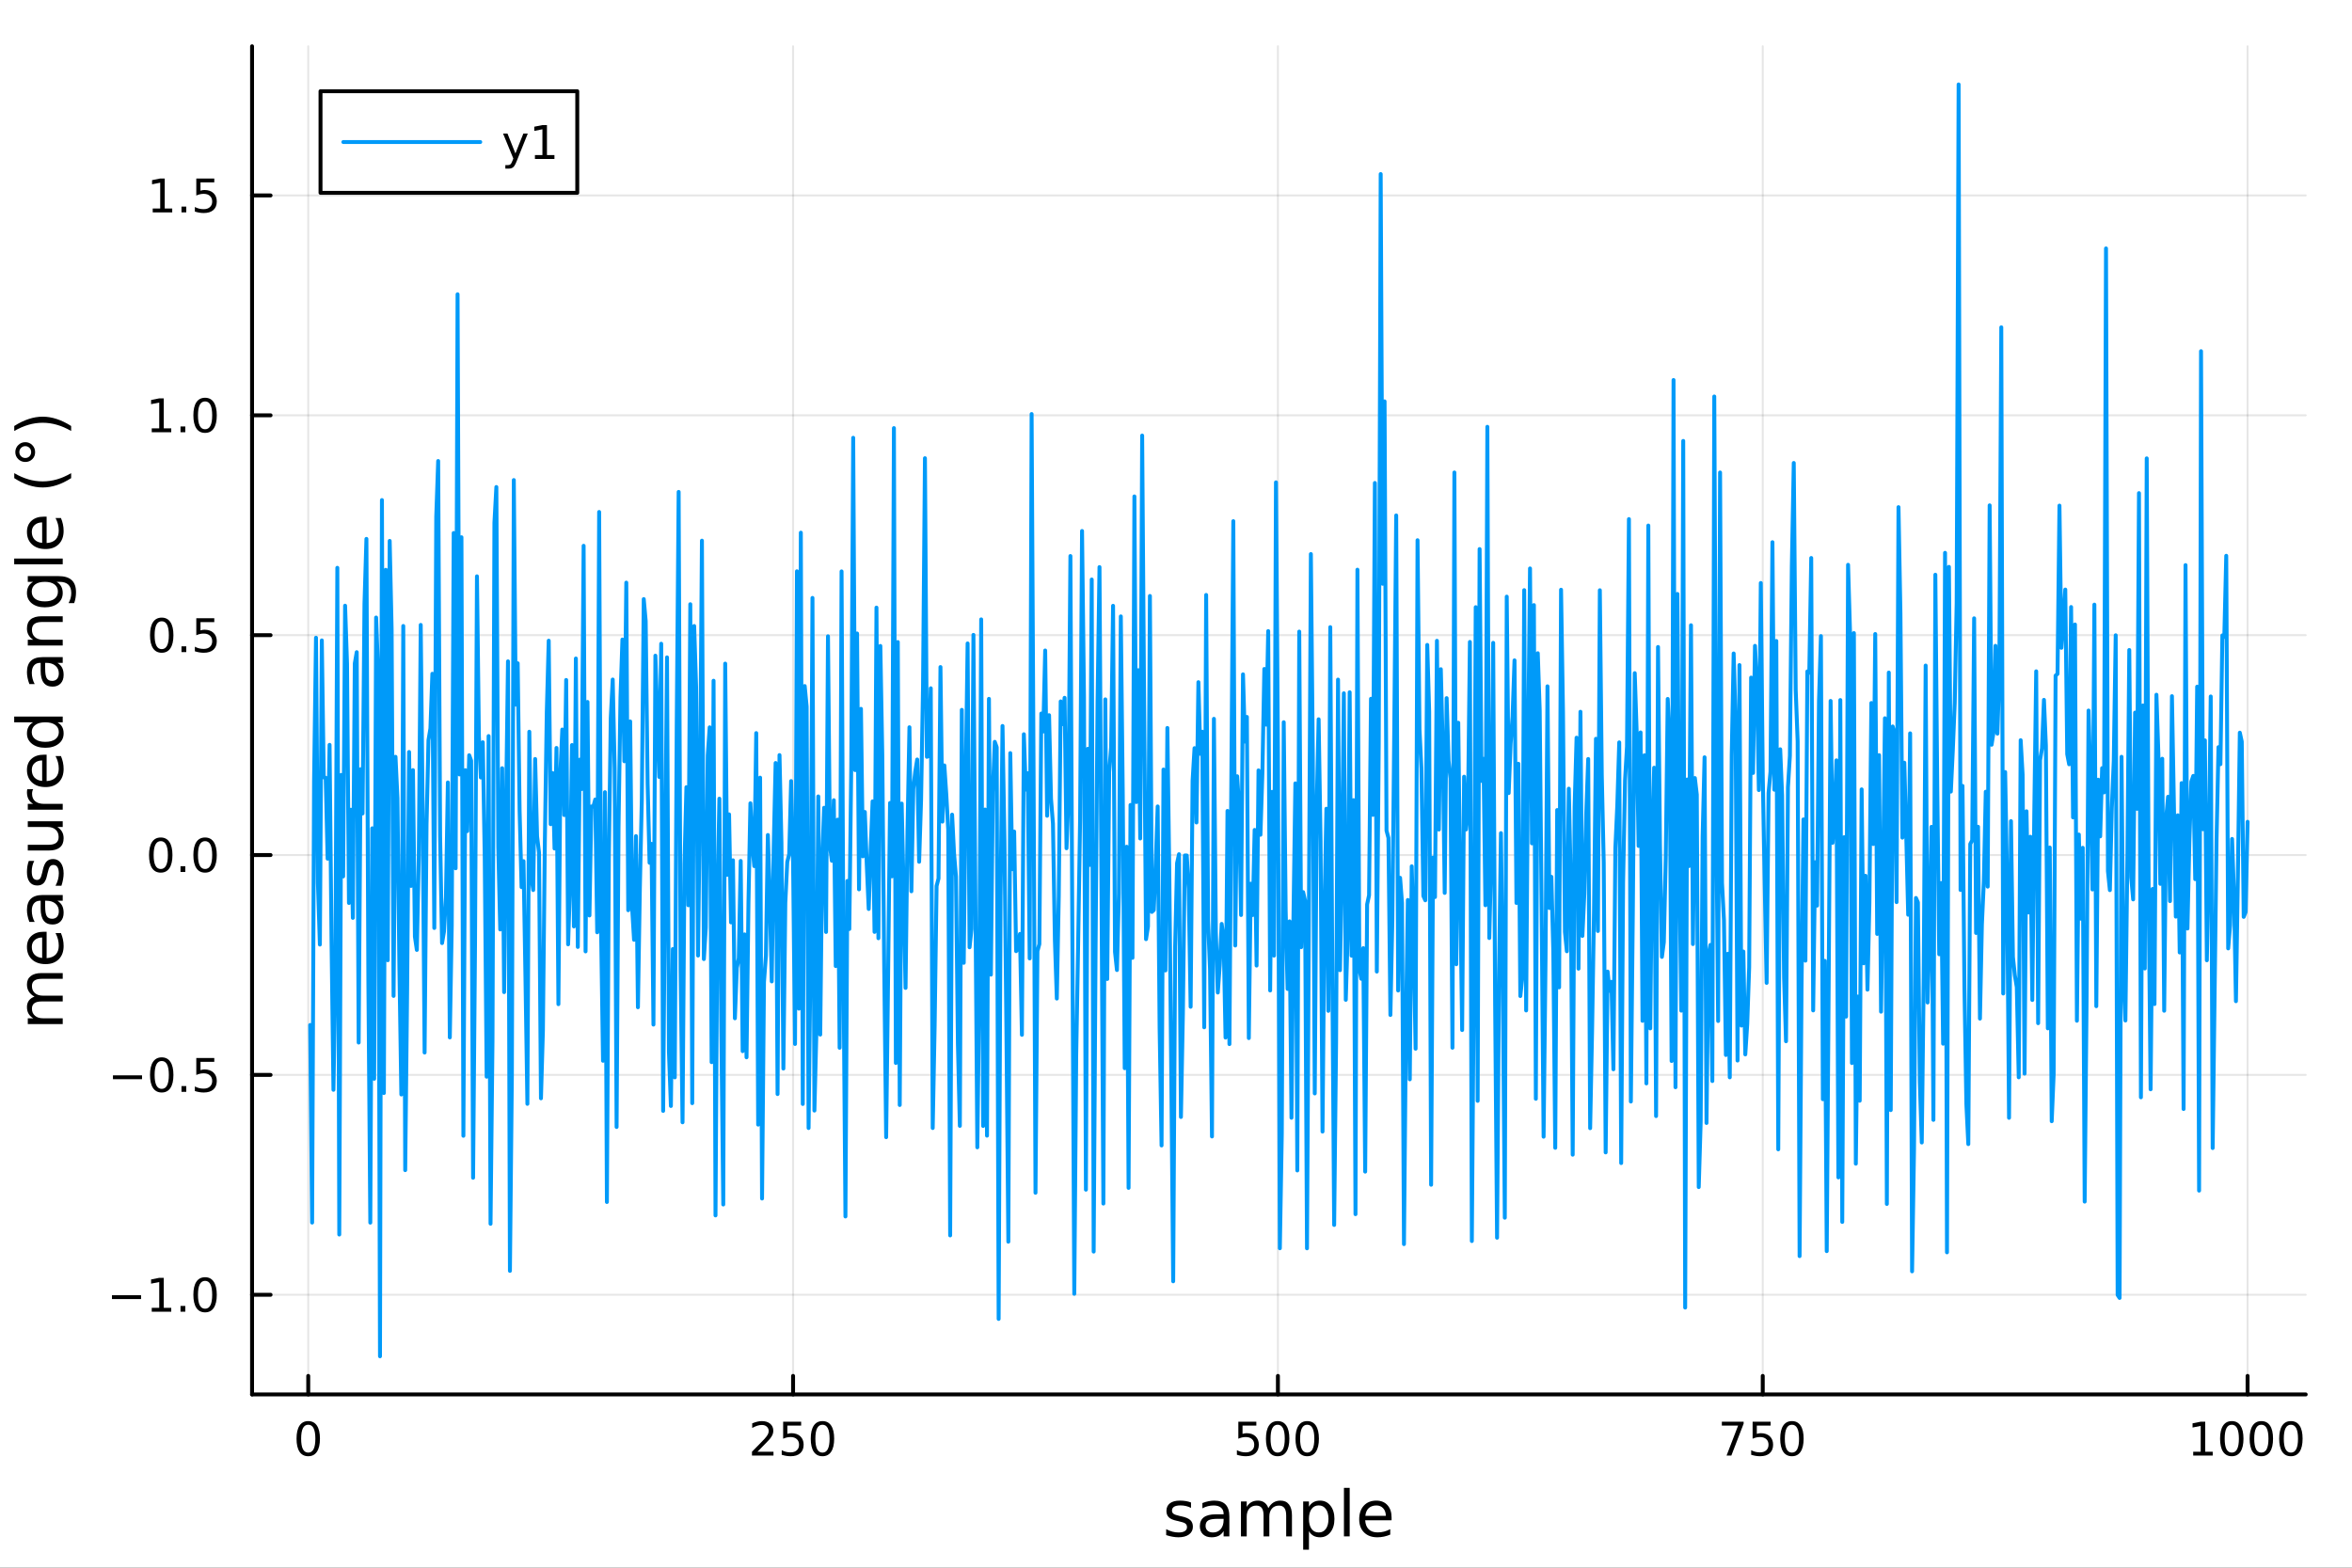<?xml version="1.0" encoding="utf-8"?>
<svg xmlns="http://www.w3.org/2000/svg" xmlns:xlink="http://www.w3.org/1999/xlink" width="600" height="400" viewBox="0 0 2400 1600">
<rect x="0" y="0" width="2400" height="1600" fill="#333333" stroke="none"/>
<defs>
  <clipPath id="clip120">
    <rect x="0" y="0" width="2400" height="1600"/>
  </clipPath>
</defs>
<path clip-path="url(#clip120)" d="M0 1600 L2400 1600 L2400 0 L0 0  Z" fill="#ffffff" fill-rule="evenodd" fill-opacity="1"/>
<defs>
  <clipPath id="clip121">
    <rect x="480" y="0" width="1681" height="1600"/>
  </clipPath>
</defs>
<path clip-path="url(#clip120)" d="M257.204 1423.18 L2352.76 1423.18 L2352.76 47.244 L257.204 47.244  Z" fill="#ffffff" fill-rule="evenodd" fill-opacity="1"/>
<defs>
  <clipPath id="clip122">
    <rect x="257" y="47" width="2097" height="1377"/>
  </clipPath>
</defs>
<polyline clip-path="url(#clip122)" style="stroke:#000000; stroke-linecap:round; stroke-linejoin:round; stroke-width:2; stroke-opacity:0.1; fill:none" points="314.533,1423.18 314.533,47.244 "/>
<polyline clip-path="url(#clip122)" style="stroke:#000000; stroke-linecap:round; stroke-linejoin:round; stroke-width:2; stroke-opacity:0.1; fill:none" points="809.262,1423.18 809.262,47.244 "/>
<polyline clip-path="url(#clip122)" style="stroke:#000000; stroke-linecap:round; stroke-linejoin:round; stroke-width:2; stroke-opacity:0.1; fill:none" points="1303.99,1423.18 1303.99,47.244 "/>
<polyline clip-path="url(#clip122)" style="stroke:#000000; stroke-linecap:round; stroke-linejoin:round; stroke-width:2; stroke-opacity:0.1; fill:none" points="1798.72,1423.18 1798.72,47.244 "/>
<polyline clip-path="url(#clip122)" style="stroke:#000000; stroke-linecap:round; stroke-linejoin:round; stroke-width:2; stroke-opacity:0.1; fill:none" points="2293.45,1423.18 2293.45,47.244 "/>
<polyline clip-path="url(#clip120)" style="stroke:#000000; stroke-linecap:round; stroke-linejoin:round; stroke-width:4; stroke-opacity:1; fill:none" points="257.204,1423.18 2352.76,1423.18 "/>
<polyline clip-path="url(#clip120)" style="stroke:#000000; stroke-linecap:round; stroke-linejoin:round; stroke-width:4; stroke-opacity:1; fill:none" points="314.533,1423.18 314.533,1404.28 "/>
<polyline clip-path="url(#clip120)" style="stroke:#000000; stroke-linecap:round; stroke-linejoin:round; stroke-width:4; stroke-opacity:1; fill:none" points="809.262,1423.18 809.262,1404.28 "/>
<polyline clip-path="url(#clip120)" style="stroke:#000000; stroke-linecap:round; stroke-linejoin:round; stroke-width:4; stroke-opacity:1; fill:none" points="1303.99,1423.18 1303.99,1404.28 "/>
<polyline clip-path="url(#clip120)" style="stroke:#000000; stroke-linecap:round; stroke-linejoin:round; stroke-width:4; stroke-opacity:1; fill:none" points="1798.72,1423.18 1798.72,1404.28 "/>
<polyline clip-path="url(#clip120)" style="stroke:#000000; stroke-linecap:round; stroke-linejoin:round; stroke-width:4; stroke-opacity:1; fill:none" points="2293.45,1423.18 2293.45,1404.28 "/>
<path clip-path="url(#clip120)" d="M314.533 1454.1 Q310.922 1454.1 309.093 1457.66 Q307.288 1461.2 307.288 1468.33 Q307.288 1475.44 309.093 1479.01 Q310.922 1482.55 314.533 1482.55 Q318.167 1482.55 319.973 1479.01 Q321.802 1475.44 321.802 1468.33 Q321.802 1461.2 319.973 1457.66 Q318.167 1454.1 314.533 1454.1 M314.533 1450.39 Q320.343 1450.39 323.399 1455 Q326.478 1459.58 326.478 1468.33 Q326.478 1477.06 323.399 1481.67 Q320.343 1486.25 314.533 1486.25 Q308.723 1486.25 305.644 1481.67 Q302.589 1477.06 302.589 1468.33 Q302.589 1459.58 305.644 1455 Q308.723 1450.39 314.533 1450.39 Z" fill="#000000" fill-rule="nonzero" fill-opacity="1" /><path clip-path="url(#clip120)" d="M772.954 1481.64 L789.274 1481.64 L789.274 1485.58 L767.329 1485.58 L767.329 1481.64 Q769.991 1478.89 774.575 1474.26 Q779.181 1469.61 780.362 1468.27 Q782.607 1465.74 783.487 1464.01 Q784.389 1462.25 784.389 1460.56 Q784.389 1457.8 782.445 1456.07 Q780.524 1454.33 777.422 1454.33 Q775.223 1454.33 772.769 1455.09 Q770.338 1455.86 767.561 1457.41 L767.561 1452.69 Q770.385 1451.55 772.838 1450.97 Q775.292 1450.39 777.329 1450.39 Q782.699 1450.39 785.894 1453.08 Q789.088 1455.77 789.088 1460.26 Q789.088 1462.39 788.278 1464.31 Q787.491 1466.2 785.385 1468.8 Q784.806 1469.47 781.704 1472.69 Q778.602 1475.88 772.954 1481.64 Z" fill="#000000" fill-rule="nonzero" fill-opacity="1" /><path clip-path="url(#clip120)" d="M799.135 1451.02 L817.491 1451.02 L817.491 1454.96 L803.417 1454.96 L803.417 1463.43 Q804.435 1463.08 805.454 1462.92 Q806.473 1462.73 807.491 1462.73 Q813.278 1462.73 816.658 1465.9 Q820.037 1469.08 820.037 1474.49 Q820.037 1480.07 816.565 1483.17 Q813.093 1486.25 806.773 1486.25 Q804.598 1486.25 802.329 1485.88 Q800.084 1485.51 797.676 1484.77 L797.676 1480.07 Q799.76 1481.2 801.982 1481.76 Q804.204 1482.32 806.681 1482.32 Q810.685 1482.32 813.023 1480.21 Q815.361 1478.1 815.361 1474.49 Q815.361 1470.88 813.023 1468.77 Q810.685 1466.67 806.681 1466.67 Q804.806 1466.67 802.931 1467.08 Q801.079 1467.5 799.135 1468.38 L799.135 1451.02 Z" fill="#000000" fill-rule="nonzero" fill-opacity="1" /><path clip-path="url(#clip120)" d="M839.25 1454.1 Q835.639 1454.1 833.81 1457.66 Q832.005 1461.2 832.005 1468.33 Q832.005 1475.44 833.81 1479.01 Q835.639 1482.55 839.25 1482.55 Q842.884 1482.55 844.69 1479.01 Q846.519 1475.44 846.519 1468.33 Q846.519 1461.2 844.69 1457.66 Q842.884 1454.1 839.25 1454.1 M839.25 1450.39 Q845.06 1450.39 848.116 1455 Q851.194 1459.58 851.194 1468.33 Q851.194 1477.06 848.116 1481.67 Q845.06 1486.25 839.25 1486.25 Q833.44 1486.25 830.361 1481.67 Q827.306 1477.06 827.306 1468.33 Q827.306 1459.58 830.361 1455 Q833.44 1450.39 839.25 1450.39 Z" fill="#000000" fill-rule="nonzero" fill-opacity="1" /><path clip-path="url(#clip120)" d="M1263.61 1451.02 L1281.97 1451.02 L1281.97 1454.96 L1267.89 1454.96 L1267.89 1463.43 Q1268.91 1463.08 1269.93 1462.92 Q1270.95 1462.73 1271.97 1462.73 Q1277.75 1462.73 1281.13 1465.9 Q1284.51 1469.08 1284.51 1474.49 Q1284.51 1480.07 1281.04 1483.17 Q1277.57 1486.25 1271.25 1486.25 Q1269.07 1486.25 1266.8 1485.88 Q1264.56 1485.51 1262.15 1484.77 L1262.15 1480.07 Q1264.23 1481.2 1266.46 1481.76 Q1268.68 1482.32 1271.16 1482.32 Q1275.16 1482.32 1277.5 1480.21 Q1279.84 1478.1 1279.84 1474.49 Q1279.84 1470.88 1277.5 1468.77 Q1275.16 1466.67 1271.16 1466.67 Q1269.28 1466.67 1267.41 1467.08 Q1265.55 1467.5 1263.61 1468.38 L1263.61 1451.02 Z" fill="#000000" fill-rule="nonzero" fill-opacity="1" /><path clip-path="url(#clip120)" d="M1303.72 1454.1 Q1300.11 1454.1 1298.28 1457.66 Q1296.48 1461.2 1296.48 1468.33 Q1296.48 1475.44 1298.28 1479.01 Q1300.11 1482.55 1303.72 1482.55 Q1307.36 1482.55 1309.16 1479.01 Q1310.99 1475.44 1310.99 1468.33 Q1310.99 1461.2 1309.16 1457.66 Q1307.36 1454.1 1303.72 1454.1 M1303.72 1450.39 Q1309.53 1450.39 1312.59 1455 Q1315.67 1459.58 1315.67 1468.33 Q1315.67 1477.06 1312.59 1481.67 Q1309.53 1486.25 1303.72 1486.25 Q1297.91 1486.25 1294.84 1481.67 Q1291.78 1477.06 1291.78 1468.33 Q1291.78 1459.58 1294.84 1455 Q1297.91 1450.39 1303.72 1450.39 Z" fill="#000000" fill-rule="nonzero" fill-opacity="1" /><path clip-path="url(#clip120)" d="M1333.89 1454.1 Q1330.28 1454.1 1328.45 1457.66 Q1326.64 1461.2 1326.64 1468.33 Q1326.64 1475.44 1328.45 1479.01 Q1330.28 1482.55 1333.89 1482.55 Q1337.52 1482.55 1339.33 1479.01 Q1341.15 1475.44 1341.15 1468.33 Q1341.15 1461.2 1339.33 1457.66 Q1337.52 1454.1 1333.89 1454.1 M1333.89 1450.39 Q1339.7 1450.39 1342.75 1455 Q1345.83 1459.58 1345.83 1468.33 Q1345.83 1477.06 1342.75 1481.67 Q1339.7 1486.25 1333.89 1486.25 Q1328.08 1486.25 1325 1481.67 Q1321.94 1477.06 1321.94 1468.33 Q1321.94 1459.58 1325 1455 Q1328.08 1450.39 1333.89 1450.39 Z" fill="#000000" fill-rule="nonzero" fill-opacity="1" /><path clip-path="url(#clip120)" d="M1756.99 1451.02 L1779.22 1451.02 L1779.22 1453.01 L1766.67 1485.58 L1761.79 1485.58 L1773.59 1454.96 L1756.99 1454.96 L1756.99 1451.02 Z" fill="#000000" fill-rule="nonzero" fill-opacity="1" /><path clip-path="url(#clip120)" d="M1788.38 1451.02 L1806.74 1451.02 L1806.74 1454.96 L1792.67 1454.96 L1792.67 1463.43 Q1793.68 1463.08 1794.7 1462.92 Q1795.72 1462.73 1796.74 1462.73 Q1802.53 1462.73 1805.91 1465.9 Q1809.29 1469.08 1809.29 1474.49 Q1809.29 1480.07 1805.81 1483.17 Q1802.34 1486.25 1796.02 1486.25 Q1793.85 1486.25 1791.58 1485.88 Q1789.33 1485.51 1786.93 1484.77 L1786.93 1480.07 Q1789.01 1481.2 1791.23 1481.76 Q1793.45 1482.32 1795.93 1482.32 Q1799.93 1482.32 1802.27 1480.21 Q1804.61 1478.1 1804.61 1474.49 Q1804.61 1470.88 1802.27 1468.77 Q1799.93 1466.67 1795.93 1466.67 Q1794.05 1466.67 1792.18 1467.08 Q1790.33 1467.5 1788.38 1468.38 L1788.38 1451.02 Z" fill="#000000" fill-rule="nonzero" fill-opacity="1" /><path clip-path="url(#clip120)" d="M1828.5 1454.1 Q1824.89 1454.1 1823.06 1457.66 Q1821.25 1461.2 1821.25 1468.33 Q1821.25 1475.44 1823.06 1479.01 Q1824.89 1482.55 1828.5 1482.55 Q1832.13 1482.55 1833.94 1479.01 Q1835.77 1475.44 1835.77 1468.33 Q1835.77 1461.2 1833.94 1457.66 Q1832.13 1454.1 1828.5 1454.1 M1828.5 1450.39 Q1834.31 1450.39 1837.36 1455 Q1840.44 1459.58 1840.44 1468.33 Q1840.44 1477.06 1837.36 1481.67 Q1834.31 1486.25 1828.5 1486.25 Q1822.69 1486.25 1819.61 1481.67 Q1816.55 1477.06 1816.55 1468.33 Q1816.55 1459.58 1819.61 1455 Q1822.69 1450.39 1828.5 1450.39 Z" fill="#000000" fill-rule="nonzero" fill-opacity="1" /><path clip-path="url(#clip120)" d="M2237.97 1481.64 L2245.61 1481.64 L2245.61 1455.28 L2237.3 1456.95 L2237.3 1452.69 L2245.57 1451.02 L2250.24 1451.02 L2250.24 1481.64 L2257.88 1481.64 L2257.88 1485.58 L2237.97 1485.58 L2237.97 1481.64 Z" fill="#000000" fill-rule="nonzero" fill-opacity="1" /><path clip-path="url(#clip120)" d="M2277.33 1454.1 Q2273.71 1454.1 2271.89 1457.66 Q2270.08 1461.2 2270.08 1468.33 Q2270.08 1475.44 2271.89 1479.01 Q2273.71 1482.55 2277.33 1482.55 Q2280.96 1482.55 2282.77 1479.01 Q2284.59 1475.44 2284.59 1468.33 Q2284.59 1461.2 2282.77 1457.66 Q2280.96 1454.1 2277.33 1454.1 M2277.33 1450.39 Q2283.14 1450.39 2286.19 1455 Q2289.27 1459.58 2289.27 1468.33 Q2289.27 1477.06 2286.19 1481.67 Q2283.14 1486.25 2277.33 1486.25 Q2271.52 1486.25 2268.44 1481.67 Q2265.38 1477.06 2265.38 1468.33 Q2265.38 1459.58 2268.44 1455 Q2271.52 1450.39 2277.33 1450.39 Z" fill="#000000" fill-rule="nonzero" fill-opacity="1" /><path clip-path="url(#clip120)" d="M2307.49 1454.1 Q2303.88 1454.1 2302.05 1457.66 Q2300.24 1461.2 2300.24 1468.33 Q2300.24 1475.44 2302.05 1479.01 Q2303.88 1482.55 2307.49 1482.55 Q2311.12 1482.55 2312.93 1479.01 Q2314.76 1475.44 2314.76 1468.33 Q2314.76 1461.2 2312.93 1457.66 Q2311.12 1454.1 2307.49 1454.1 M2307.49 1450.39 Q2313.3 1450.39 2316.35 1455 Q2319.43 1459.58 2319.43 1468.33 Q2319.43 1477.06 2316.35 1481.67 Q2313.3 1486.25 2307.49 1486.25 Q2301.68 1486.25 2298.6 1481.67 Q2295.54 1477.06 2295.54 1468.33 Q2295.54 1459.58 2298.6 1455 Q2301.68 1450.39 2307.49 1450.39 Z" fill="#000000" fill-rule="nonzero" fill-opacity="1" /><path clip-path="url(#clip120)" d="M2337.65 1454.1 Q2334.04 1454.1 2332.21 1457.66 Q2330.4 1461.2 2330.4 1468.33 Q2330.4 1475.44 2332.21 1479.01 Q2334.04 1482.55 2337.65 1482.55 Q2341.28 1482.55 2343.09 1479.01 Q2344.92 1475.44 2344.92 1468.33 Q2344.92 1461.2 2343.09 1457.66 Q2341.28 1454.1 2337.65 1454.1 M2337.65 1450.39 Q2343.46 1450.39 2346.51 1455 Q2349.59 1459.58 2349.59 1468.33 Q2349.59 1477.06 2346.51 1481.67 Q2343.46 1486.25 2337.65 1486.25 Q2331.84 1486.25 2328.76 1481.67 Q2325.7 1477.06 2325.7 1468.33 Q2325.7 1459.58 2328.76 1455 Q2331.84 1450.39 2337.65 1450.39 Z" fill="#000000" fill-rule="nonzero" fill-opacity="1" /><path clip-path="url(#clip120)" d="M1215.32 1533.45 L1215.32 1538.98 Q1212.84 1537.71 1210.16 1537.07 Q1207.49 1536.44 1204.62 1536.44 Q1200.26 1536.44 1198.07 1537.77 Q1195.9 1539.11 1195.9 1541.79 Q1195.9 1543.82 1197.46 1545 Q1199.02 1546.15 1203.73 1547.2 L1205.74 1547.64 Q1211.98 1548.98 1214.59 1551.43 Q1217.23 1553.85 1217.23 1558.21 Q1217.23 1563.17 1213.28 1566.07 Q1209.37 1568.97 1202.49 1568.97 Q1199.63 1568.97 1196.51 1568.39 Q1193.42 1567.85 1189.98 1566.74 L1189.98 1560.69 Q1193.23 1562.38 1196.38 1563.24 Q1199.53 1564.07 1202.62 1564.07 Q1206.76 1564.07 1208.99 1562.66 Q1211.21 1561.23 1211.21 1558.65 Q1211.21 1556.27 1209.59 1554.99 Q1208 1553.72 1202.56 1552.54 L1200.52 1552.07 Q1195.08 1550.92 1192.66 1548.56 Q1190.24 1546.18 1190.24 1542.04 Q1190.24 1537.01 1193.8 1534.27 Q1197.37 1531.54 1203.92 1531.54 Q1207.17 1531.54 1210.04 1532.01 Q1212.9 1532.49 1215.32 1533.45 Z" fill="#000000" fill-rule="nonzero" fill-opacity="1" /><path clip-path="url(#clip120)" d="M1242.76 1550.12 Q1235.66 1550.12 1232.92 1551.75 Q1230.18 1553.37 1230.18 1557.29 Q1230.18 1560.4 1232.22 1562.25 Q1234.29 1564.07 1237.82 1564.07 Q1242.69 1564.07 1245.62 1560.63 Q1248.58 1557.16 1248.58 1551.43 L1248.58 1550.12 L1242.76 1550.12 M1254.44 1547.71 L1254.44 1568.04 L1248.58 1568.04 L1248.58 1562.63 Q1246.57 1565.88 1243.58 1567.44 Q1240.59 1568.97 1236.26 1568.97 Q1230.79 1568.97 1227.54 1565.91 Q1224.33 1562.82 1224.33 1557.67 Q1224.33 1551.65 1228.34 1548.6 Q1232.38 1545.54 1240.37 1545.54 L1248.58 1545.54 L1248.58 1544.97 Q1248.58 1540.93 1245.91 1538.73 Q1243.26 1536.5 1238.46 1536.5 Q1235.4 1536.5 1232.51 1537.23 Q1229.61 1537.97 1226.94 1539.43 L1226.94 1534.02 Q1230.15 1532.78 1233.17 1532.17 Q1236.2 1531.54 1239.06 1531.54 Q1246.8 1531.54 1250.62 1535.55 Q1254.44 1539.56 1254.44 1547.71 Z" fill="#000000" fill-rule="nonzero" fill-opacity="1" /><path clip-path="url(#clip120)" d="M1294.25 1539.24 Q1296.45 1535.29 1299.51 1533.41 Q1302.56 1531.54 1306.7 1531.54 Q1312.27 1531.54 1315.29 1535.45 Q1318.32 1539.33 1318.32 1546.53 L1318.32 1568.04 L1312.43 1568.04 L1312.43 1546.72 Q1312.43 1541.59 1310.61 1539.11 Q1308.8 1536.63 1305.08 1536.63 Q1300.52 1536.63 1297.88 1539.65 Q1295.24 1542.68 1295.24 1547.9 L1295.24 1568.04 L1289.35 1568.04 L1289.35 1546.72 Q1289.35 1541.56 1287.54 1539.11 Q1285.72 1536.63 1281.94 1536.63 Q1277.45 1536.63 1274.81 1539.68 Q1272.16 1542.71 1272.16 1547.9 L1272.16 1568.04 L1266.28 1568.04 L1266.28 1532.4 L1272.16 1532.4 L1272.16 1537.93 Q1274.17 1534.66 1276.97 1533.1 Q1279.77 1531.54 1283.62 1531.54 Q1287.51 1531.54 1290.21 1533.51 Q1292.95 1535.48 1294.25 1539.24 Z" fill="#000000" fill-rule="nonzero" fill-opacity="1" /><path clip-path="url(#clip120)" d="M1335.66 1562.7 L1335.66 1581.6 L1329.77 1581.6 L1329.77 1532.4 L1335.66 1532.4 L1335.66 1537.81 Q1337.51 1534.62 1340.31 1533.1 Q1343.14 1531.54 1347.06 1531.54 Q1353.55 1531.54 1357.59 1536.69 Q1361.67 1541.85 1361.67 1550.25 Q1361.67 1558.65 1357.59 1563.81 Q1353.55 1568.97 1347.06 1568.97 Q1343.14 1568.97 1340.31 1567.44 Q1337.51 1565.88 1335.66 1562.7 M1355.59 1550.25 Q1355.59 1543.79 1352.91 1540.13 Q1350.27 1536.44 1345.63 1536.44 Q1340.98 1536.44 1338.3 1540.13 Q1335.66 1543.79 1335.66 1550.25 Q1335.66 1556.71 1338.3 1560.4 Q1340.98 1564.07 1345.63 1564.07 Q1350.27 1564.07 1352.91 1560.4 Q1355.59 1556.71 1355.59 1550.25 Z" fill="#000000" fill-rule="nonzero" fill-opacity="1" /><path clip-path="url(#clip120)" d="M1371.37 1518.52 L1377.23 1518.52 L1377.23 1568.04 L1371.37 1568.04 L1371.37 1518.52 Z" fill="#000000" fill-rule="nonzero" fill-opacity="1" /><path clip-path="url(#clip120)" d="M1419.98 1548.76 L1419.98 1551.62 L1393.05 1551.62 Q1393.43 1557.67 1396.68 1560.85 Q1399.96 1564 1405.78 1564 Q1409.15 1564 1412.31 1563.17 Q1415.49 1562.35 1418.61 1560.69 L1418.61 1566.23 Q1415.46 1567.57 1412.15 1568.27 Q1408.84 1568.97 1405.43 1568.97 Q1396.9 1568.97 1391.9 1564 Q1386.94 1559.04 1386.94 1550.57 Q1386.94 1541.82 1391.65 1536.69 Q1396.39 1531.54 1404.41 1531.54 Q1411.61 1531.54 1415.78 1536.18 Q1419.98 1540.8 1419.98 1548.76 M1414.12 1547.04 Q1414.06 1542.23 1411.41 1539.37 Q1408.8 1536.5 1404.48 1536.5 Q1399.57 1536.5 1396.61 1539.27 Q1393.69 1542.04 1393.24 1547.07 L1414.12 1547.04 Z" fill="#000000" fill-rule="nonzero" fill-opacity="1" /><polyline clip-path="url(#clip122)" style="stroke:#000000; stroke-linecap:round; stroke-linejoin:round; stroke-width:2; stroke-opacity:0.1; fill:none" points="257.204,1321.46 2352.76,1321.46 "/>
<polyline clip-path="url(#clip122)" style="stroke:#000000; stroke-linecap:round; stroke-linejoin:round; stroke-width:2; stroke-opacity:0.1; fill:none" points="257.204,1097.06 2352.76,1097.06 "/>
<polyline clip-path="url(#clip122)" style="stroke:#000000; stroke-linecap:round; stroke-linejoin:round; stroke-width:2; stroke-opacity:0.1; fill:none" points="257.204,872.661 2352.76,872.661 "/>
<polyline clip-path="url(#clip122)" style="stroke:#000000; stroke-linecap:round; stroke-linejoin:round; stroke-width:2; stroke-opacity:0.1; fill:none" points="257.204,648.263 2352.76,648.263 "/>
<polyline clip-path="url(#clip122)" style="stroke:#000000; stroke-linecap:round; stroke-linejoin:round; stroke-width:2; stroke-opacity:0.1; fill:none" points="257.204,423.865 2352.76,423.865 "/>
<polyline clip-path="url(#clip122)" style="stroke:#000000; stroke-linecap:round; stroke-linejoin:round; stroke-width:2; stroke-opacity:0.1; fill:none" points="257.204,199.468 2352.76,199.468 "/>
<polyline clip-path="url(#clip120)" style="stroke:#000000; stroke-linecap:round; stroke-linejoin:round; stroke-width:4; stroke-opacity:1; fill:none" points="257.204,1423.18 257.204,47.244 "/>
<polyline clip-path="url(#clip120)" style="stroke:#000000; stroke-linecap:round; stroke-linejoin:round; stroke-width:4; stroke-opacity:1; fill:none" points="257.204,1321.46 276.102,1321.46 "/>
<polyline clip-path="url(#clip120)" style="stroke:#000000; stroke-linecap:round; stroke-linejoin:round; stroke-width:4; stroke-opacity:1; fill:none" points="257.204,1097.06 276.102,1097.06 "/>
<polyline clip-path="url(#clip120)" style="stroke:#000000; stroke-linecap:round; stroke-linejoin:round; stroke-width:4; stroke-opacity:1; fill:none" points="257.204,872.661 276.102,872.661 "/>
<polyline clip-path="url(#clip120)" style="stroke:#000000; stroke-linecap:round; stroke-linejoin:round; stroke-width:4; stroke-opacity:1; fill:none" points="257.204,648.263 276.102,648.263 "/>
<polyline clip-path="url(#clip120)" style="stroke:#000000; stroke-linecap:round; stroke-linejoin:round; stroke-width:4; stroke-opacity:1; fill:none" points="257.204,423.865 276.102,423.865 "/>
<polyline clip-path="url(#clip120)" style="stroke:#000000; stroke-linecap:round; stroke-linejoin:round; stroke-width:4; stroke-opacity:1; fill:none" points="257.204,199.468 276.102,199.468 "/>
<path clip-path="url(#clip120)" d="M114.26 1321.91 L143.936 1321.91 L143.936 1325.84 L114.26 1325.84 L114.26 1321.91 Z" fill="#000000" fill-rule="nonzero" fill-opacity="1" /><path clip-path="url(#clip120)" d="M154.839 1334.8 L162.477 1334.8 L162.477 1308.44 L154.167 1310.1 L154.167 1305.84 L162.431 1304.18 L167.107 1304.18 L167.107 1334.8 L174.746 1334.8 L174.746 1338.74 L154.839 1338.74 L154.839 1334.8 Z" fill="#000000" fill-rule="nonzero" fill-opacity="1" /><path clip-path="url(#clip120)" d="M184.19 1332.86 L189.075 1332.86 L189.075 1338.74 L184.19 1338.74 L184.19 1332.86 Z" fill="#000000" fill-rule="nonzero" fill-opacity="1" /><path clip-path="url(#clip120)" d="M209.26 1307.25 Q205.649 1307.25 203.82 1310.82 Q202.014 1314.36 202.014 1321.49 Q202.014 1328.6 203.82 1332.16 Q205.649 1335.7 209.26 1335.7 Q212.894 1335.7 214.699 1332.16 Q216.528 1328.6 216.528 1321.49 Q216.528 1314.36 214.699 1310.82 Q212.894 1307.25 209.26 1307.25 M209.26 1303.55 Q215.07 1303.55 218.125 1308.16 Q221.204 1312.74 221.204 1321.49 Q221.204 1330.22 218.125 1334.82 Q215.07 1339.41 209.26 1339.41 Q203.449 1339.41 200.371 1334.82 Q197.315 1330.22 197.315 1321.49 Q197.315 1312.74 200.371 1308.16 Q203.449 1303.55 209.26 1303.55 Z" fill="#000000" fill-rule="nonzero" fill-opacity="1" /><path clip-path="url(#clip120)" d="M115.256 1097.51 L144.931 1097.51 L144.931 1101.44 L115.256 1101.44 L115.256 1097.51 Z" fill="#000000" fill-rule="nonzero" fill-opacity="1" /><path clip-path="url(#clip120)" d="M165.024 1082.86 Q161.413 1082.86 159.584 1086.42 Q157.778 1089.96 157.778 1097.09 Q157.778 1104.2 159.584 1107.76 Q161.413 1111.31 165.024 1111.31 Q168.658 1111.31 170.464 1107.76 Q172.292 1104.2 172.292 1097.09 Q172.292 1089.96 170.464 1086.42 Q168.658 1082.86 165.024 1082.86 M165.024 1079.15 Q170.834 1079.15 173.889 1083.76 Q176.968 1088.34 176.968 1097.09 Q176.968 1105.82 173.889 1110.43 Q170.834 1115.01 165.024 1115.01 Q159.214 1115.01 156.135 1110.43 Q153.079 1105.82 153.079 1097.09 Q153.079 1088.34 156.135 1083.76 Q159.214 1079.15 165.024 1079.15 Z" fill="#000000" fill-rule="nonzero" fill-opacity="1" /><path clip-path="url(#clip120)" d="M185.186 1108.46 L190.07 1108.46 L190.07 1114.34 L185.186 1114.34 L185.186 1108.46 Z" fill="#000000" fill-rule="nonzero" fill-opacity="1" /><path clip-path="url(#clip120)" d="M200.301 1079.78 L218.658 1079.78 L218.658 1083.71 L204.584 1083.71 L204.584 1092.19 Q205.602 1091.84 206.621 1091.68 Q207.639 1091.49 208.658 1091.49 Q214.445 1091.49 217.824 1094.66 Q221.204 1097.83 221.204 1103.25 Q221.204 1108.83 217.732 1111.93 Q214.26 1115.01 207.94 1115.01 Q205.764 1115.01 203.496 1114.64 Q201.25 1114.27 198.843 1113.53 L198.843 1108.83 Q200.926 1109.96 203.149 1110.52 Q205.371 1111.07 207.848 1111.07 Q211.852 1111.07 214.19 1108.97 Q216.528 1106.86 216.528 1103.25 Q216.528 1099.64 214.19 1097.53 Q211.852 1095.43 207.848 1095.43 Q205.973 1095.43 204.098 1095.84 Q202.246 1096.26 200.301 1097.14 L200.301 1079.78 Z" fill="#000000" fill-rule="nonzero" fill-opacity="1" /><path clip-path="url(#clip120)" d="M164.028 858.459 Q160.417 858.459 158.589 862.024 Q156.783 865.566 156.783 872.695 Q156.783 879.802 158.589 883.367 Q160.417 886.908 164.028 886.908 Q167.663 886.908 169.468 883.367 Q171.297 879.802 171.297 872.695 Q171.297 865.566 169.468 862.024 Q167.663 858.459 164.028 858.459 M164.028 854.756 Q169.839 854.756 172.894 859.362 Q175.973 863.945 175.973 872.695 Q175.973 881.422 172.894 886.029 Q169.839 890.612 164.028 890.612 Q158.218 890.612 155.14 886.029 Q152.084 881.422 152.084 872.695 Q152.084 863.945 155.14 859.362 Q158.218 854.756 164.028 854.756 Z" fill="#000000" fill-rule="nonzero" fill-opacity="1" /><path clip-path="url(#clip120)" d="M184.19 884.061 L189.075 884.061 L189.075 889.941 L184.19 889.941 L184.19 884.061 Z" fill="#000000" fill-rule="nonzero" fill-opacity="1" /><path clip-path="url(#clip120)" d="M209.26 858.459 Q205.649 858.459 203.82 862.024 Q202.014 865.566 202.014 872.695 Q202.014 879.802 203.82 883.367 Q205.649 886.908 209.26 886.908 Q212.894 886.908 214.699 883.367 Q216.528 879.802 216.528 872.695 Q216.528 865.566 214.699 862.024 Q212.894 858.459 209.26 858.459 M209.26 854.756 Q215.07 854.756 218.125 859.362 Q221.204 863.945 221.204 872.695 Q221.204 881.422 218.125 886.029 Q215.07 890.612 209.26 890.612 Q203.449 890.612 200.371 886.029 Q197.315 881.422 197.315 872.695 Q197.315 863.945 200.371 859.362 Q203.449 854.756 209.26 854.756 Z" fill="#000000" fill-rule="nonzero" fill-opacity="1" /><path clip-path="url(#clip120)" d="M165.024 634.062 Q161.413 634.062 159.584 637.626 Q157.778 641.168 157.778 648.298 Q157.778 655.404 159.584 658.969 Q161.413 662.511 165.024 662.511 Q168.658 662.511 170.464 658.969 Q172.292 655.404 172.292 648.298 Q172.292 641.168 170.464 637.626 Q168.658 634.062 165.024 634.062 M165.024 630.358 Q170.834 630.358 173.889 634.964 Q176.968 639.548 176.968 648.298 Q176.968 657.024 173.889 661.631 Q170.834 666.214 165.024 666.214 Q159.214 666.214 156.135 661.631 Q153.079 657.024 153.079 648.298 Q153.079 639.548 156.135 634.964 Q159.214 630.358 165.024 630.358 Z" fill="#000000" fill-rule="nonzero" fill-opacity="1" /><path clip-path="url(#clip120)" d="M185.186 659.663 L190.07 659.663 L190.07 665.543 L185.186 665.543 L185.186 659.663 Z" fill="#000000" fill-rule="nonzero" fill-opacity="1" /><path clip-path="url(#clip120)" d="M200.301 630.983 L218.658 630.983 L218.658 634.918 L204.584 634.918 L204.584 643.39 Q205.602 643.043 206.621 642.881 Q207.639 642.696 208.658 642.696 Q214.445 642.696 217.824 645.867 Q221.204 649.038 221.204 654.455 Q221.204 660.034 217.732 663.136 Q214.26 666.214 207.94 666.214 Q205.764 666.214 203.496 665.844 Q201.25 665.474 198.843 664.733 L198.843 660.034 Q200.926 661.168 203.149 661.724 Q205.371 662.279 207.848 662.279 Q211.852 662.279 214.19 660.173 Q216.528 658.066 216.528 654.455 Q216.528 650.844 214.19 648.737 Q211.852 646.631 207.848 646.631 Q205.973 646.631 204.098 647.048 Q202.246 647.464 200.301 648.344 L200.301 630.983 Z" fill="#000000" fill-rule="nonzero" fill-opacity="1" /><path clip-path="url(#clip120)" d="M154.839 437.21 L162.477 437.21 L162.477 410.844 L154.167 412.511 L154.167 408.252 L162.431 406.585 L167.107 406.585 L167.107 437.21 L174.746 437.21 L174.746 441.145 L154.839 441.145 L154.839 437.21 Z" fill="#000000" fill-rule="nonzero" fill-opacity="1" /><path clip-path="url(#clip120)" d="M184.19 435.266 L189.075 435.266 L189.075 441.145 L184.19 441.145 L184.19 435.266 Z" fill="#000000" fill-rule="nonzero" fill-opacity="1" /><path clip-path="url(#clip120)" d="M209.26 409.664 Q205.649 409.664 203.82 413.229 Q202.014 416.77 202.014 423.9 Q202.014 431.006 203.82 434.571 Q205.649 438.113 209.26 438.113 Q212.894 438.113 214.699 434.571 Q216.528 431.006 216.528 423.9 Q216.528 416.77 214.699 413.229 Q212.894 409.664 209.26 409.664 M209.26 405.96 Q215.07 405.96 218.125 410.567 Q221.204 415.15 221.204 423.9 Q221.204 432.627 218.125 437.233 Q215.07 441.817 209.26 441.817 Q203.449 441.817 200.371 437.233 Q197.315 432.627 197.315 423.9 Q197.315 415.15 200.371 410.567 Q203.449 405.96 209.26 405.96 Z" fill="#000000" fill-rule="nonzero" fill-opacity="1" /><path clip-path="url(#clip120)" d="M155.834 212.812 L163.473 212.812 L163.473 186.447 L155.163 188.113 L155.163 183.854 L163.427 182.188 L168.102 182.188 L168.102 212.812 L175.741 212.812 L175.741 216.748 L155.834 216.748 L155.834 212.812 Z" fill="#000000" fill-rule="nonzero" fill-opacity="1" /><path clip-path="url(#clip120)" d="M185.186 210.868 L190.07 210.868 L190.07 216.748 L185.186 216.748 L185.186 210.868 Z" fill="#000000" fill-rule="nonzero" fill-opacity="1" /><path clip-path="url(#clip120)" d="M200.301 182.188 L218.658 182.188 L218.658 186.123 L204.584 186.123 L204.584 194.595 Q205.602 194.248 206.621 194.086 Q207.639 193.9 208.658 193.9 Q214.445 193.9 217.824 197.072 Q221.204 200.243 221.204 205.66 Q221.204 211.238 217.732 214.34 Q214.26 217.419 207.94 217.419 Q205.764 217.419 203.496 217.048 Q201.25 216.678 198.843 215.937 L198.843 211.238 Q200.926 212.373 203.149 212.928 Q205.371 213.484 207.848 213.484 Q211.852 213.484 214.19 211.377 Q216.528 209.271 216.528 205.66 Q216.528 202.049 214.19 199.942 Q211.852 197.836 207.848 197.836 Q205.973 197.836 204.098 198.252 Q202.246 198.669 200.301 199.549 L200.301 182.188 Z" fill="#000000" fill-rule="nonzero" fill-opacity="1" /><path clip-path="url(#clip120)" d="M35.199 1017.18 Q31.253 1014.98 29.375 1011.93 Q27.497 1008.87 27.497 1004.74 Q27.497 999.166 31.412 996.142 Q35.295 993.119 42.488 993.119 L64.004 993.119 L64.004 999.007 L42.679 999.007 Q37.555 999.007 35.072 1000.82 Q32.589 1002.64 32.589 1006.36 Q32.589 1010.91 35.613 1013.55 Q38.637 1016.19 43.857 1016.19 L64.004 1016.19 L64.004 1022.08 L42.679 1022.08 Q37.523 1022.08 35.072 1023.9 Q32.589 1025.71 32.589 1029.5 Q32.589 1033.99 35.645 1036.63 Q38.669 1039.27 43.857 1039.27 L64.004 1039.27 L64.004 1045.16 L28.356 1045.16 L28.356 1039.27 L33.894 1039.27 Q30.616 1037.26 29.056 1034.46 Q27.497 1031.66 27.497 1027.81 Q27.497 1023.93 29.47 1021.22 Q31.444 1018.49 35.199 1017.18 Z" fill="#000000" fill-rule="nonzero" fill-opacity="1" /><path clip-path="url(#clip120)" d="M44.716 950.946 L47.581 950.946 L47.581 977.873 Q53.628 977.491 56.811 974.244 Q59.962 970.966 59.962 965.141 Q59.962 961.767 59.134 958.616 Q58.307 955.434 56.652 952.314 L62.19 952.314 Q63.527 955.465 64.227 958.776 Q64.927 962.086 64.927 965.491 Q64.927 974.021 59.962 979.019 Q54.997 983.984 46.53 983.984 Q37.777 983.984 32.653 979.273 Q27.497 974.531 27.497 966.51 Q27.497 959.317 32.144 955.147 Q36.759 950.946 44.716 950.946 M42.997 956.802 Q38.191 956.866 35.327 959.508 Q32.462 962.118 32.462 966.446 Q32.462 971.348 35.231 974.308 Q38 977.236 43.029 977.682 L42.997 956.802 Z" fill="#000000" fill-rule="nonzero" fill-opacity="1" /><path clip-path="url(#clip120)" d="M46.085 925.133 Q46.085 932.231 47.708 934.968 Q49.331 937.705 53.246 937.705 Q56.365 937.705 58.211 935.668 Q60.026 933.599 60.026 930.066 Q60.026 925.196 56.588 922.268 Q53.119 919.308 47.39 919.308 L46.085 919.308 L46.085 925.133 M43.666 913.452 L64.004 913.452 L64.004 919.308 L58.593 919.308 Q61.84 921.313 63.399 924.305 Q64.927 927.297 64.927 931.626 Q64.927 937.1 61.872 940.347 Q58.784 943.562 53.628 943.562 Q47.612 943.562 44.557 939.551 Q41.501 935.509 41.501 927.52 L41.501 919.308 L40.928 919.308 Q36.886 919.308 34.69 921.982 Q32.462 924.624 32.462 929.43 Q32.462 932.485 33.194 935.382 Q33.926 938.278 35.39 940.952 L29.98 940.952 Q28.738 937.737 28.133 934.713 Q27.497 931.69 27.497 928.825 Q27.497 921.091 31.507 917.271 Q35.518 913.452 43.666 913.452 Z" fill="#000000" fill-rule="nonzero" fill-opacity="1" /><path clip-path="url(#clip120)" d="M29.407 878.663 L34.945 878.663 Q33.672 881.146 33.035 883.819 Q32.398 886.493 32.398 889.358 Q32.398 893.718 33.735 895.914 Q35.072 898.079 37.746 898.079 Q39.783 898.079 40.96 896.519 Q42.106 894.959 43.157 890.249 L43.602 888.244 Q44.939 882.005 47.39 879.395 Q49.809 876.753 54.169 876.753 Q59.134 876.753 62.031 880.7 Q64.927 884.615 64.927 891.49 Q64.927 894.355 64.354 897.474 Q63.813 900.561 62.699 903.999 L56.652 903.999 Q58.339 900.752 59.198 897.601 Q60.026 894.45 60.026 891.363 Q60.026 887.225 58.625 884.997 Q57.193 882.769 54.615 882.769 Q52.228 882.769 50.955 884.392 Q49.681 885.984 48.504 891.426 L48.026 893.463 Q46.88 898.906 44.525 901.325 Q42.138 903.744 38 903.744 Q32.971 903.744 30.234 900.179 Q27.497 896.614 27.497 890.058 Q27.497 886.811 27.974 883.947 Q28.452 881.082 29.407 878.663 Z" fill="#000000" fill-rule="nonzero" fill-opacity="1" /><path clip-path="url(#clip120)" d="M49.936 868.032 L28.356 868.032 L28.356 862.176 L49.713 862.176 Q54.774 862.176 57.32 860.203 Q59.835 858.229 59.835 854.283 Q59.835 849.54 56.811 846.803 Q53.787 844.034 48.567 844.034 L28.356 844.034 L28.356 838.177 L64.004 838.177 L64.004 844.034 L58.53 844.034 Q61.776 846.166 63.368 848.999 Q64.927 851.8 64.927 855.524 Q64.927 861.667 61.108 864.85 Q57.288 868.032 49.936 868.032 M27.497 853.296 L27.497 853.296 Z" fill="#000000" fill-rule="nonzero" fill-opacity="1" /><path clip-path="url(#clip120)" d="M33.831 805.458 Q33.258 806.444 33.003 807.622 Q32.717 808.768 32.717 810.168 Q32.717 815.133 35.963 817.807 Q39.178 820.449 45.225 820.449 L64.004 820.449 L64.004 826.337 L28.356 826.337 L28.356 820.449 L33.894 820.449 Q30.648 818.603 29.088 815.643 Q27.497 812.683 27.497 808.449 Q27.497 807.845 27.592 807.113 Q27.656 806.381 27.815 805.489 L33.831 805.458 Z" fill="#000000" fill-rule="nonzero" fill-opacity="1" /><path clip-path="url(#clip120)" d="M44.716 770.255 L47.581 770.255 L47.581 797.182 Q53.628 796.8 56.811 793.554 Q59.962 790.275 59.962 784.451 Q59.962 781.077 59.134 777.926 Q58.307 774.743 56.652 771.624 L62.19 771.624 Q63.527 774.775 64.227 778.085 Q64.927 781.395 64.927 784.801 Q64.927 793.331 59.962 798.328 Q54.997 803.293 46.53 803.293 Q37.777 803.293 32.653 798.583 Q27.497 793.84 27.497 785.819 Q27.497 778.626 32.144 774.457 Q36.759 770.255 44.716 770.255 M42.997 776.112 Q38.191 776.175 35.327 778.817 Q32.462 781.427 32.462 785.756 Q32.462 790.657 35.231 793.617 Q38 796.546 43.029 796.991 L42.997 776.112 Z" fill="#000000" fill-rule="nonzero" fill-opacity="1" /><path clip-path="url(#clip120)" d="M33.767 737.185 L14.479 737.185 L14.479 731.329 L64.004 731.329 L64.004 737.185 L58.657 737.185 Q61.84 739.031 63.399 741.864 Q64.927 744.665 64.927 748.612 Q64.927 755.073 59.771 759.147 Q54.615 763.189 46.212 763.189 Q37.809 763.189 32.653 759.147 Q27.497 755.073 27.497 748.612 Q27.497 744.665 29.056 741.864 Q30.584 739.031 33.767 737.185 M46.212 757.142 Q52.673 757.142 56.365 754.5 Q60.026 751.826 60.026 747.179 Q60.026 742.533 56.365 739.859 Q52.673 737.185 46.212 737.185 Q39.751 737.185 36.09 739.859 Q32.398 742.533 32.398 747.179 Q32.398 751.826 36.09 754.5 Q39.751 757.142 46.212 757.142 Z" fill="#000000" fill-rule="nonzero" fill-opacity="1" /><path clip-path="url(#clip120)" d="M46.085 682.345 Q46.085 689.443 47.708 692.18 Q49.331 694.917 53.246 694.917 Q56.365 694.917 58.211 692.88 Q60.026 690.811 60.026 687.278 Q60.026 682.408 56.588 679.48 Q53.119 676.52 47.39 676.52 L46.085 676.52 L46.085 682.345 M43.666 670.664 L64.004 670.664 L64.004 676.52 L58.593 676.52 Q61.84 678.525 63.399 681.517 Q64.927 684.509 64.927 688.838 Q64.927 694.312 61.872 697.559 Q58.784 700.773 53.628 700.773 Q47.612 700.773 44.557 696.763 Q41.501 692.721 41.501 684.732 L41.501 676.52 L40.928 676.52 Q36.886 676.52 34.69 679.194 Q32.462 681.836 32.462 686.642 Q32.462 689.697 33.194 692.594 Q33.926 695.49 35.39 698.164 L29.98 698.164 Q28.738 694.949 28.133 691.925 Q27.497 688.901 27.497 686.037 Q27.497 678.303 31.507 674.483 Q35.518 670.664 43.666 670.664 Z" fill="#000000" fill-rule="nonzero" fill-opacity="1" /><path clip-path="url(#clip120)" d="M42.488 628.968 L64.004 628.968 L64.004 634.825 L42.679 634.825 Q37.618 634.825 35.104 636.798 Q32.589 638.772 32.589 642.718 Q32.589 647.461 35.613 650.198 Q38.637 652.935 43.857 652.935 L64.004 652.935 L64.004 658.823 L28.356 658.823 L28.356 652.935 L33.894 652.935 Q30.68 650.835 29.088 648.002 Q27.497 645.137 27.497 641.413 Q27.497 635.27 31.316 632.119 Q35.104 628.968 42.488 628.968 Z" fill="#000000" fill-rule="nonzero" fill-opacity="1" /><path clip-path="url(#clip120)" d="M45.766 593.83 Q39.401 593.83 35.9 596.471 Q32.398 599.081 32.398 603.824 Q32.398 608.534 35.9 611.176 Q39.401 613.786 45.766 613.786 Q52.1 613.786 55.601 611.176 Q59.103 608.534 59.103 603.824 Q59.103 599.081 55.601 596.471 Q52.1 593.83 45.766 593.83 M59.58 587.973 Q68.683 587.973 73.107 592.015 Q77.563 596.058 77.563 604.397 Q77.563 607.484 77.086 610.221 Q76.64 612.959 75.685 615.537 L69.988 615.537 Q71.388 612.959 72.057 610.444 Q72.725 607.93 72.725 605.32 Q72.725 599.559 69.701 596.694 Q66.71 593.83 60.63 593.83 L57.734 593.83 Q60.885 595.644 62.445 598.477 Q64.004 601.309 64.004 605.256 Q64.004 611.813 59.007 615.823 Q54.01 619.834 45.766 619.834 Q37.491 619.834 32.494 615.823 Q27.497 611.813 27.497 605.256 Q27.497 601.309 29.056 598.477 Q30.616 595.644 33.767 593.83 L28.356 593.83 L28.356 587.973 L59.58 587.973 Z" fill="#000000" fill-rule="nonzero" fill-opacity="1" /><path clip-path="url(#clip120)" d="M14.479 575.91 L14.479 570.054 L64.004 570.054 L64.004 575.91 L14.479 575.91 Z" fill="#000000" fill-rule="nonzero" fill-opacity="1" /><path clip-path="url(#clip120)" d="M44.716 527.308 L47.581 527.308 L47.581 554.235 Q53.628 553.853 56.811 550.606 Q59.962 547.328 59.962 541.504 Q59.962 538.13 59.134 534.979 Q58.307 531.796 56.652 528.677 L62.19 528.677 Q63.527 531.828 64.227 535.138 Q64.927 538.448 64.927 541.854 Q64.927 550.384 59.962 555.381 Q54.997 560.346 46.53 560.346 Q37.777 560.346 32.653 555.635 Q27.497 550.893 27.497 542.872 Q27.497 535.679 32.144 531.509 Q36.759 527.308 44.716 527.308 M42.997 533.164 Q38.191 533.228 35.327 535.87 Q32.462 538.48 32.462 542.808 Q32.462 547.71 35.231 550.67 Q38 553.598 43.029 554.044 L42.997 533.164 Z" fill="#000000" fill-rule="nonzero" fill-opacity="1" /><path clip-path="url(#clip120)" d="M14.543 482.907 Q21.863 487.172 29.025 489.241 Q36.186 491.31 43.538 491.31 Q50.891 491.31 58.116 489.241 Q65.309 487.14 72.598 482.907 L72.598 488 Q65.118 492.774 57.893 495.161 Q50.668 497.516 43.538 497.516 Q36.441 497.516 29.247 495.161 Q22.054 492.806 14.543 488 L14.543 482.907 Z" fill="#000000" fill-rule="nonzero" fill-opacity="1" /><path clip-path="url(#clip120)" d="M19.731 461.391 Q19.731 463.937 21.513 465.688 Q23.264 467.439 25.81 467.439 Q28.324 467.439 30.075 465.688 Q31.794 463.937 31.794 461.391 Q31.794 458.845 30.075 457.094 Q28.324 455.344 25.81 455.344 Q23.296 455.344 21.513 457.126 Q19.731 458.877 19.731 461.391 M15.625 461.391 Q15.625 459.354 16.421 457.476 Q17.184 455.598 18.648 454.23 Q20.081 452.766 21.895 452.034 Q23.709 451.301 25.81 451.301 Q30.011 451.301 32.94 454.262 Q35.836 457.19 35.836 461.455 Q35.836 465.752 32.971 468.616 Q30.107 471.481 25.81 471.481 Q21.545 471.481 18.585 468.553 Q15.625 465.624 15.625 461.391 Z" fill="#000000" fill-rule="nonzero" fill-opacity="1" /><path clip-path="url(#clip120)" d="M14.543 439.875 L14.543 434.782 Q22.054 430.008 29.247 427.653 Q36.441 425.266 43.538 425.266 Q50.668 425.266 57.893 427.653 Q65.118 430.008 72.598 434.782 L72.598 439.875 Q65.309 435.642 58.116 433.573 Q50.891 431.472 43.538 431.472 Q36.186 431.472 29.025 433.573 Q21.863 435.642 14.543 439.875 Z" fill="#000000" fill-rule="nonzero" fill-opacity="1" /><polyline clip-path="url(#clip122)" style="stroke:#009af9; stroke-linecap:round; stroke-linejoin:round; stroke-width:4; stroke-opacity:1; fill:none" points="316.512,1046.14 318.491,1247.77 320.47,797.198 322.449,650.869 324.428,901.041 326.407,964.032 328.386,653.598 330.365,793.397 332.343,793.814 334.322,876.387 336.301,760.199 338.28,958.633 340.259,1112.27 342.238,994.347 344.217,579.512 346.196,1259.97 348.175,790.932 350.154,894.494 352.133,618.192 354.111,677.552 356.09,921.581 358.069,826.397 360.048,936.798 362.027,677.194 364.006,665.61 365.985,1064.04 367.964,785.075 369.943,830.255 371.922,616.08 373.901,550.009 375.88,1000.74 377.858,1247.83 379.837,845.382 381.816,1101.02 383.795,630.268 385.774,684.123 387.753,1384.24 389.732,510.396 391.711,1115.57 393.69,581.543 395.669,980.018 397.648,552.057 399.627,642.294 401.605,1016.43 403.584,772.406 405.563,814.595 407.542,986.855 409.521,1117.03 411.5,638.886 413.479,1194.25 415.458,1009.45 417.437,767.507 419.416,904.182 421.395,785.998 423.373,955.968 425.352,969.503 427.331,874.669 429.31,637.797 431.289,826.876 433.268,1074.23 435.247,841.362 437.226,755.447 439.205,743.429 441.184,687.657 443.163,947.102 445.142,527.389 447.12,470.515 449.099,853.192 451.078,962.517 453.057,950.703 455.036,915.702 457.015,798.58 458.994,1058.81 460.973,944.85 462.952,543.975 464.931,886.178 466.91,300.366 468.889,790.403 470.867,548.327 472.846,1159.2 474.825,786.014 476.804,848.239 478.783,770.817 480.762,776.382 482.741,1202.04 484.72,964.277 486.699,588.212 488.678,751.871 490.657,793.499 492.636,757.558 494.614,874.059 496.593,1098.9 498.572,751.254 500.551,1249.01 502.53,1062.51 504.509,533.54 506.488,497.073 508.467,864.405 510.446,948.616 512.425,784.048 514.404,1012.56 516.382,822.912 518.361,674.973 520.34,1297.06 522.319,1097.32 524.298,489.958 526.277,719.158 528.256,676.942 530.235,828.204 532.214,905.416 534.193,878.888 536.172,996.881 538.151,1126.59 540.129,746.814 542.108,893.758 544.087,908.387 546.066,774.63 548.045,853.424 550.024,870.136 552.003,1120.95 553.982,1052.09 555.961,859.79 557.94,727.14 559.919,653.898 561.898,841.169 563.876,788.994 565.855,865.998 567.834,763.363 569.813,1024.86 571.792,789.435 573.771,744.583 575.75,831.858 577.729,693.991 579.708,963.808 581.687,901.289 583.666,760.399 585.644,945.544 587.623,672.088 589.602,966.449 591.581,775.311 593.56,805.288 595.539,557.048 597.518,971 599.497,716.434 601.476,934.322 603.455,823.106 605.434,823.323 607.413,815.976 609.391,951.506 611.37,522.526 613.349,948.585 615.328,1082.64 617.307,808.503 619.286,1226.77 621.265,875.566 623.244,732.598 625.223,693.532 627.202,784.18 629.181,1150.2 631.16,844.286 633.138,711.82 635.117,652.729 637.096,776.936 639.075,594.647 641.054,928.967 643.033,736.298 645.012,926.499 646.991,959.166 648.97,853.336 650.949,1028.01 652.928,905.814 654.907,816.416 656.885,611.44 658.864,633.79 660.843,799.916 662.822,880.557 664.801,861.242 666.78,1045.71 668.759,669.2 670.738,728.954 672.717,792.969 674.696,656.989 676.675,1133.79 678.653,883.501 680.632,670.93 682.611,1073.92 684.59,1128.77 686.569,968.562 688.548,1099.56 690.527,741.052 692.506,502.058 694.485,989.005 696.464,1145.43 698.443,881.791 700.422,803.428 702.4,923.932 704.379,616.674 706.358,1125.89 708.337,638.917 710.316,701.303 712.295,975.267 714.274,809.506 716.253,551.822 718.232,978.833 720.211,946.716 722.19,771.125 724.169,742.336 726.147,1084.06 728.126,694.757 730.105,1240.46 732.084,920.699 734.063,815.14 736.042,1051.37 738.021,1229.32 740,677.301 741.979,892.928 743.958,831.18 745.937,941.391 747.915,878.021 749.894,1039.28 751.873,987.734 753.852,978.206 755.831,878.686 757.81,1072.82 759.789,953.666 761.768,1079.1 763.747,921.138 765.726,819.854 767.705,862.367 769.684,883.973 771.662,748.212 773.641,1147.8 775.62,793.691 777.599,1223.21 779.578,1002.2 781.557,975.363 783.536,852.212 785.515,916.02 787.494,1001.64 789.473,866.181 791.452,778.743 793.431,1116.59 795.409,770.656 797.388,860.337 799.367,1090.58 801.346,921.431 803.325,879.767 805.304,871.739 807.283,797.2 809.262,880.107 811.241,1065.49 813.22,583.057 815.199,1029.44 817.178,543.647 819.156,1126.72 821.135,700.179 823.114,721.108 825.093,1151.28 827.072,974.472 829.051,610.249 831.03,1133.45 833.009,1054.59 834.988,812.835 836.967,1055.93 838.946,878.686 840.924,824.436 842.903,951.193 844.882,649.419 846.861,862.98 848.84,878.548 850.819,816.728 852.798,986.007 854.777,836.531 856.756,1069.37 858.735,583.188 860.714,990.748 862.693,1241.53 864.671,899.099 866.65,948.169 868.629,781.711 870.608,446.816 872.587,785.998 874.566,646.55 876.545,907.678 878.524,723.459 880.503,873.999 882.482,828.692 884.461,882.411 886.44,927.719 888.418,868.251 890.397,817.91 892.376,951.097 894.355,620.141 896.334,957.566 898.313,659.252 900.292,770.278 902.271,987.838 904.25,1160.62 906.229,996.404 908.208,819.541 910.186,894.403 912.165,436.929 914.144,1084.91 916.123,655.271 918.102,1127.77 920.081,820.136 922.06,908.68 924.039,1008.28 926.018,847.538 927.997,742.26 929.976,909.661 931.955,805.019 933.933,787.591 935.912,775.161 937.891,879.551 939.87,816.525 941.849,701.258 943.828,467.659 945.807,772.429 947.786,771.547 949.765,702.483 951.744,1151.28 953.723,1047.22 955.702,904.266 957.68,896.649 959.659,680.798 961.638,838.548 963.617,781.19 965.596,810.669 967.575,846.635 969.554,1260.86 971.533,831.429 973.512,871.065 975.491,894.613 977.47,1065.62 979.449,1149.06 981.427,724.491 983.406,982.673 985.385,800.881 987.364,656.713 989.343,966.818 991.322,948.256 993.301,647.97 995.28,912.67 997.259,1170.98 999.238,1013 1001.22,632.159 1003.2,1149.18 1005.17,826.246 1007.15,1159.06 1009.13,713.256 1011.11,994.726 1013.09,808.208 1015.07,757.121 1017.05,762.674 1019.03,1346.1 1021.01,914.61 1022.98,740.955 1024.96,857.696 1026.94,1049.74 1028.92,1267.29 1030.9,768.641 1032.88,887.118 1034.86,848.673 1036.84,970.771 1038.82,968.384 1040.79,953.194 1042.77,1056.15 1044.75,749.385 1046.73,805.923 1048.71,789.123 1050.69,978.183 1052.67,422.564 1054.65,785.733 1056.63,1217.32 1058.61,970.767 1060.58,963.532 1062.56,728.251 1064.54,746.575 1066.52,663.906 1068.5,832.566 1070.48,729.934 1072.46,815.097 1074.44,840.637 1076.42,959.513 1078.39,1019.13 1080.37,914.833 1082.35,715.869 1084.33,739.102 1086.31,712.194 1088.29,865.724 1090.27,813.789 1092.25,567.491 1094.23,952.086 1096.2,1320.46 1098.18,1077.11 1100.16,962.87 1102.14,836.087 1104.12,541.94 1106.1,711.025 1108.08,1214.19 1110.06,764.21 1112.04,882.77 1114.01,591.457 1115.99,1277.37 1117.97,964.186 1119.95,716.552 1121.93,578.788 1123.91,897.151 1125.89,1228.37 1127.87,713.786 1129.85,999.186 1131.82,787.851 1133.8,763.005 1135.78,618.301 1137.76,971.49 1139.74,990.026 1141.72,912.136 1143.7,629.095 1145.68,810.841 1147.66,1090.21 1149.64,864.172 1151.61,1212.36 1153.59,821.572 1155.57,977.595 1157.55,506.658 1159.53,818.556 1161.51,684.015 1163.49,855.763 1165.47,444.544 1167.45,715.535 1169.42,958.513 1171.4,945.61 1173.38,608.259 1175.36,930.716 1177.34,928.861 1179.32,881.727 1181.3,823.062 1183.28,1048.58 1185.26,1169.06 1187.23,785.407 1189.21,990.44 1191.19,742.97 1193.17,891.538 1195.15,1094.12 1197.13,1307.7 1199.11,965.971 1201.09,880.958 1203.07,871.833 1205.04,1140 1207.02,1034.5 1209,873.124 1210.98,873.127 1212.96,907.066 1214.94,1027.52 1216.92,796.909 1218.9,763.593 1220.88,839.431 1222.86,696.226 1224.83,769.384 1226.81,746.814 1228.79,1048.48 1230.77,607.215 1232.75,939.571 1234.73,988.984 1236.71,1159.89 1238.69,733.649 1240.67,951.067 1242.64,1013 1244.62,985.045 1246.6,942.951 1248.58,957.368 1250.56,1058.94 1252.54,827.639 1254.52,1065.62 1256.5,790.45 1258.48,531.902 1260.45,964.994 1262.43,792.258 1264.41,824.164 1266.39,933.881 1268.37,688.245 1270.35,756.872 1272.33,731.708 1274.31,1059.48 1276.29,901.919 1278.26,933.873 1280.24,847.044 1282.22,985.473 1284.2,786.281 1286.18,851.972 1288.16,788.646 1290.14,682.74 1292.12,739.569 1294.1,644.086 1296.07,1010.91 1298.05,808.168 1300.03,975.331 1302.01,492.285 1303.99,763.228 1305.97,1273.98 1307.95,1157.38 1309.93,737.124 1311.91,929.455 1313.89,1009.32 1315.86,940.372 1317.84,1140.79 1319.82,938.675 1321.8,799.543 1323.78,1194.57 1325.76,644.629 1327.74,966.7 1329.72,910.495 1331.7,919.191 1333.67,1274.04 1335.65,927.719 1337.63,565.469 1339.61,771.858 1341.59,1115.96 1343.57,824.601 1345.55,734.117 1347.53,858.529 1349.51,1154.89 1351.48,929.721 1353.46,825.399 1355.44,1031.69 1357.42,640.082 1359.4,978.074 1361.38,1250.18 1363.36,1064.34 1365.34,693.606 1367.32,990.189 1369.29,886.25 1371.27,707.587 1373.25,1020.43 1375.23,952.95 1377.21,706.544 1379.19,975.409 1381.17,816.611 1383.15,1239.2 1385.13,581.446 1387.1,988.542 1389.08,998.97 1391.06,967.663 1393.04,1195.76 1395.02,923.023 1397,913.705 1398.98,713.166 1400.96,831.651 1402.94,492.931 1404.92,991.593 1406.89,757.953 1408.87,177.654 1410.85,595.806 1412.83,409.651 1414.81,847.718 1416.79,855.239 1418.77,1035.9 1420.75,940.027 1422.73,742.819 1424.7,526.048 1426.68,1010.93 1428.66,895.889 1430.64,921.66 1432.62,1269.75 1434.6,1050.5 1436.58,918.528 1438.56,1101.59 1440.54,884.188 1442.51,956.674 1444.49,1070.32 1446.47,551.369 1448.45,744.429 1450.43,784.305 1452.41,914.363 1454.39,918.852 1456.37,658.219 1458.35,726.432 1460.32,1209.16 1462.3,875.268 1464.28,915.542 1466.26,654.014 1468.24,846.657 1470.22,682.986 1472.2,762.412 1474.18,911.31 1476.16,712.534 1478.13,776.355 1480.11,794.515 1482.09,1069.34 1484.07,482.223 1486.05,984.111 1488.03,737.623 1490.01,908.247 1491.99,1051.26 1493.97,792.702 1495.95,846.608 1497.92,828.19 1499.9,655.186 1501.88,1266.62 1503.86,1002.44 1505.84,619.702 1507.82,1123.55 1509.8,560.387 1511.78,797.011 1513.76,774.373 1515.73,923.88 1517.71,435.612 1519.69,957.363 1521.67,871.946 1523.65,656.099 1525.63,1022.81 1527.61,1263.22 1529.59,997.796 1531.57,850.312 1533.54,1007.86 1535.52,1242.8 1537.5,608.957 1539.48,809.431 1541.46,759.063 1543.44,731.287 1545.42,673.982 1547.4,921.581 1549.38,779.48 1551.35,1016.57 1553.33,998.049 1555.31,602.318 1557.29,1031.28 1559.27,765.881 1561.25,580.172 1563.23,860.741 1565.21,617.566 1567.19,1121.44 1569.17,666.7 1571.14,725.179 1573.12,932.706 1575.1,1160.11 1577.08,979.45 1579.06,700.48 1581.04,926.699 1583.02,894.869 1585,970.617 1586.98,1171.47 1588.95,826.74 1590.93,1007.7 1592.91,601.887 1594.89,726.871 1596.87,951.097 1598.85,970.874 1600.83,804.933 1602.81,899.445 1604.79,1178.48 1606.76,823.287 1608.74,752.907 1610.72,988.65 1612.7,726.439 1614.68,955.198 1616.66,912.318 1618.64,829.523 1620.62,774.628 1622.6,1151.45 1624.57,1052.25 1626.55,929.843 1628.53,754.011 1630.51,950.181 1632.49,602.411 1634.47,790.922 1636.45,880.308 1638.43,1176.16 1640.41,991.609 1642.38,1011.26 1644.36,1002.08 1646.34,1091.34 1648.32,865.593 1650.3,822.016 1652.28,757.685 1654.26,1187.03 1656.24,899.988 1658.22,796.274 1660.2,761.943 1662.17,529.807 1664.15,1124.23 1666.13,933.148 1668.11,687.024 1670.09,747.801 1672.07,863.378 1674.05,747.531 1676.03,1041.86 1678.01,770.818 1679.98,1105.75 1681.96,536.394 1683.94,1049.58 1685.92,858.845 1687.9,783.534 1689.88,1139.07 1691.86,660.324 1693.84,861.66 1695.82,976.621 1697.79,961.547 1699.77,875.004 1701.75,713.349 1703.73,754.837 1705.71,1082.86 1707.69,387.858 1709.67,1109.65 1711.65,606.21 1713.63,880.321 1715.6,1031.48 1717.58,450.014 1719.56,1334.51 1721.54,795.581 1723.52,883.91 1725.5,638.133 1727.48,963.531 1729.46,794.093 1731.44,811.051 1733.41,1211.53 1735.39,1144.65 1737.37,853.894 1739.35,772.905 1741.33,1146.11 1743.31,974.57 1745.29,964.41 1747.27,1103.32 1749.25,404.672 1751.23,822.742 1753.2,1042.03 1755.18,482.222 1757.16,901.13 1759.14,939.217 1761.12,1076.73 1763.1,973.384 1765.08,1099.54 1767.06,770.683 1769.04,666.948 1771.01,735.659 1772.99,1082.4 1774.97,678.766 1776.95,1046.72 1778.93,971.144 1780.91,1076.15 1782.89,1045.09 1784.87,987.321 1786.85,691.577 1788.82,788.883 1790.8,659.159 1792.78,697.796 1794.76,806.339 1796.74,595.018 1798.72,790.637 1800.7,901.612 1802.68,1003.14 1804.66,809.438 1806.63,787.616 1808.61,553.383 1810.59,805.996 1812.57,654.2 1814.55,1173.03 1816.53,764.709 1818.51,812.225 1820.49,997.336 1822.47,1062.72 1824.45,803.494 1826.42,771.369 1828.4,578.05 1830.38,472.525 1832.36,704.083 1834.34,756.629 1836.32,1281.99 1838.3,1007.88 1840.28,836.272 1842.26,980.445 1844.23,685.26 1846.21,686.581 1848.19,569.496 1850.17,1031.24 1852.15,880.024 1854.13,924.308 1856.11,715.559 1858.09,649.213 1860.07,1121.88 1862.04,980.667 1864.02,1276.91 1866,1004.63 1867.98,715.381 1869.96,860.227 1871.94,833.379 1873.92,776.028 1875.9,1201.67 1877.88,714.468 1879.85,1247.11 1881.83,854.452 1883.81,1037.55 1885.79,576.451 1887.77,644.671 1889.75,1084.97 1891.73,646.141 1893.71,1187.68 1895.69,1017.07 1897.66,1123.42 1899.64,805.636 1901.62,983.166 1903.6,893.813 1905.58,1010.05 1907.56,921.098 1909.54,717.509 1911.52,861.422 1913.5,647.103 1915.48,953.17 1917.45,770.721 1919.43,1032.54 1921.41,901.205 1923.39,733.064 1925.37,1228.74 1927.35,686.436 1929.33,1132.98 1931.31,741.439 1933.29,748.228 1935.26,920.72 1937.24,517.605 1939.22,626.065 1941.2,854.894 1943.18,778.424 1945.16,853.02 1947.14,933.601 1949.12,748.468 1951.1,1297.53 1953.07,1173.94 1955.05,916.479 1957.03,920.976 1959.01,1104.31 1960.99,1166.05 1962.97,997.81 1964.95,679.277 1966.93,1023.17 1968.91,951.496 1970.88,843.863 1972.86,1142.95 1974.84,586.569 1976.82,805.295 1978.8,973.929 1980.78,901.252 1982.76,1065.21 1984.74,564.225 1986.72,1278.14 1988.69,578.535 1990.67,807.916 1992.65,766.011 1994.63,717.217 1996.61,615.151 1998.59,86.186 2000.57,908.352 2002.55,802.082 2004.53,1007.29 2006.51,1126.94 2008.48,1167.67 2010.46,861.367 2012.44,857.696 2014.42,631.073 2016.4,952.187 2018.38,843.783 2020.36,1039.59 2022.34,943.58 2024.32,899.54 2026.29,808.049 2028.27,904.893 2030.25,515.775 2032.23,760.098 2034.21,747.293 2036.19,659.146 2038.17,748.765 2040.15,684.794 2042.13,334.065 2044.1,1013.99 2046.08,787.962 2048.06,899.675 2050.04,1140.86 2052.02,838.055 2054,976.601 2055.98,995.52 2057.96,1007.52 2059.94,1099.51 2061.91,755.477 2063.89,790.637 2065.87,1095.75 2067.85,828.013 2069.83,931.295 2071.81,853.991 2073.79,1020.59 2075.77,831.463 2077.75,685.162 2079.73,1044.27 2081.7,775.72 2083.68,763.782 2085.66,714.292 2087.64,761.149 2089.62,1049.52 2091.6,865.014 2093.58,1144.33 2095.56,1096.38 2097.54,689.552 2099.51,687.722 2101.49,516.056 2103.47,661.148 2105.45,632.106 2107.43,601.708 2109.41,769.695 2111.39,780.052 2113.37,619.543 2115.35,834.227 2117.32,637.366 2119.3,1041.77 2121.28,851.748 2123.26,937.611 2125.24,865.271 2127.22,1226.37 2129.2,1016.35 2131.18,725.201 2133.16,800.517 2135.13,907.801 2137.11,617.098 2139.09,1026.93 2141.07,795.754 2143.05,853.615 2145.03,783.968 2147.01,808.744 2148.99,253.54 2150.97,888.987 2152.94,908.488 2154.92,824.652 2156.9,776.607 2158.88,648.39 2160.86,1321.64 2162.84,1324.68 2164.82,772.398 2166.8,994.984 2168.78,1041.54 2170.76,878.982 2172.73,663.397 2174.71,895.488 2176.69,917.928 2178.67,727.276 2180.65,825.497 2182.63,503.306 2184.61,1119.91 2186.59,720.039 2188.57,988.42 2190.54,467.819 2192.52,914.856 2194.5,1111.75 2196.48,907.274 2198.46,1024.76 2200.44,709.049 2202.42,769.716 2204.4,902.06 2206.38,774.377 2208.35,1031.58 2210.33,835.222 2212.31,813.192 2214.29,919.681 2216.27,710.515 2218.25,820.111 2220.23,935.524 2222.21,832.133 2224.19,972.113 2226.16,799.25 2228.14,1131.86 2230.12,576.761 2232.1,947.676 2234.08,857.653 2236.06,797.743 2238.04,791.897 2240.02,897.29 2242,700.844 2243.97,1215.15 2245.95,358.445 2247.93,846.315 2249.91,755.633 2251.89,980.086 2253.87,871.591 2255.85,710.823 2257.83,1171.69 2259.81,1014.39 2261.79,856.472 2263.76,762.56 2265.74,779.95 2267.72,648.504 2269.7,650.066 2271.68,567.251 2273.66,967.955 2275.64,944.1 2277.62,856.235 2279.6,912.988 2281.57,1021.84 2283.55,894.17 2285.53,747.792 2287.51,756.891 2289.49,935.769 2291.47,930.753 2293.45,838.747 "/>
<path clip-path="url(#clip120)" d="M327.056 196.789 L589.041 196.789 L589.041 93.109 L327.056 93.109  Z" fill="#ffffff" fill-rule="evenodd" fill-opacity="1"/>
<polyline clip-path="url(#clip120)" style="stroke:#000000; stroke-linecap:round; stroke-linejoin:round; stroke-width:4; stroke-opacity:1; fill:none" points="327.056,196.789 589.041,196.789 589.041,93.109 327.056,93.109 327.056,196.789 "/>
<polyline clip-path="url(#clip120)" style="stroke:#009af9; stroke-linecap:round; stroke-linejoin:round; stroke-width:4; stroke-opacity:1; fill:none" points="350.34,144.949 490.043,144.949 "/>
<path clip-path="url(#clip120)" d="M527.17 164.636 Q525.364 169.266 523.651 170.678 Q521.938 172.09 519.068 172.09 L515.665 172.09 L515.665 168.525 L518.165 168.525 Q519.924 168.525 520.896 167.692 Q521.869 166.858 523.049 163.756 L523.813 161.812 L513.327 136.303 L517.841 136.303 L525.943 156.581 L534.045 136.303 L538.558 136.303 L527.17 164.636 Z" fill="#000000" fill-rule="nonzero" fill-opacity="1" /><path clip-path="url(#clip120)" d="M545.85 158.293 L553.489 158.293 L553.489 131.928 L545.179 133.595 L545.179 129.335 L553.443 127.669 L558.118 127.669 L558.118 158.293 L565.757 158.293 L565.757 162.229 L545.85 162.229 L545.85 158.293 Z" fill="#000000" fill-rule="nonzero" fill-opacity="1" /></svg>
